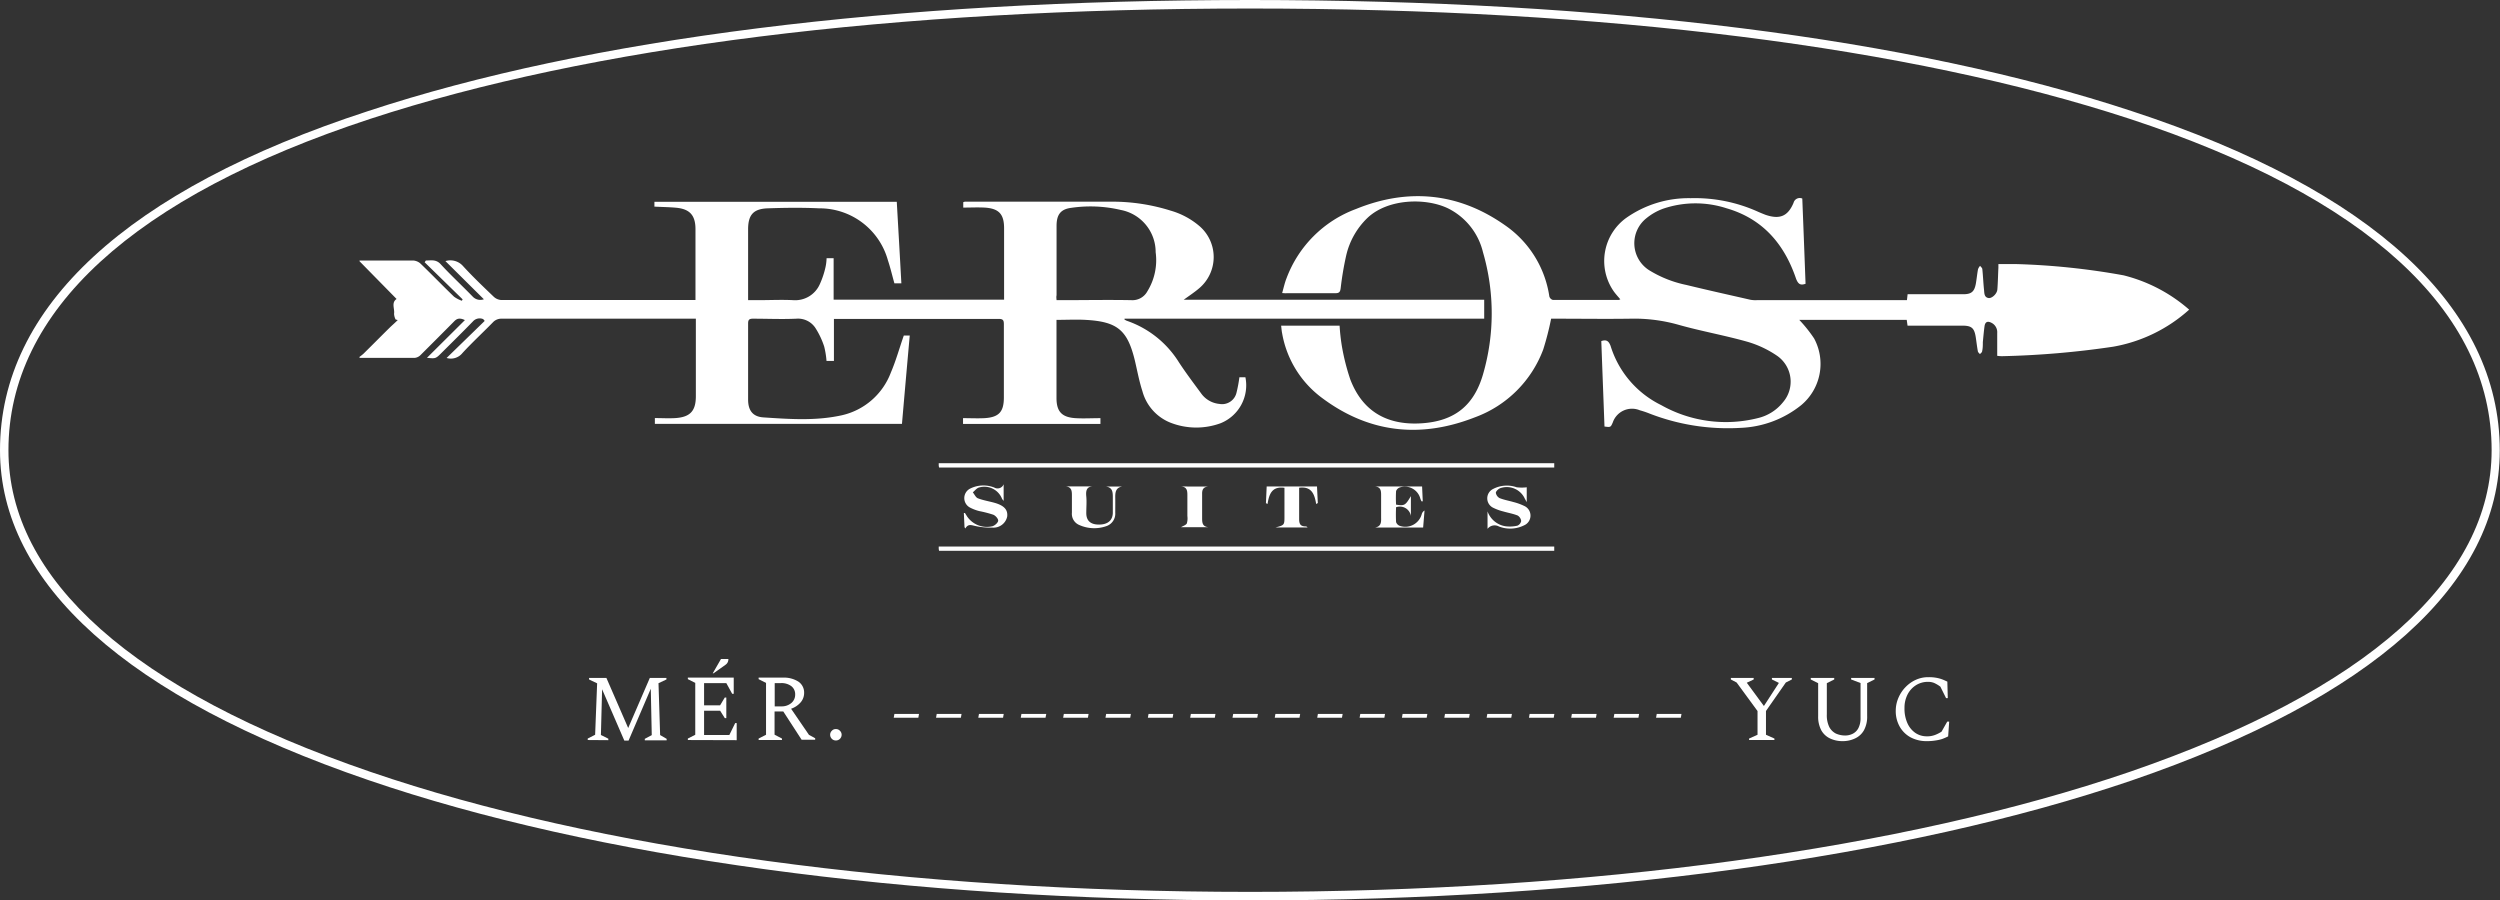 <svg xmlns="http://www.w3.org/2000/svg" viewBox="0 0 337.32 121.49"><rect x="0" y="0" width="337.32" height="121.49" fill="#333333" stroke="none"/><defs><style>.cls-1{fill:#fff;}</style></defs><title>eros faqs</title><g id="Layer_2" data-name="Layer 2"><g id="Layer_1-2" data-name="Layer 1"><path class="cls-1" d="M168.66,121.49c-46.17,0-88.45-5.77-119-16.25C17.15,94.11,0,78.73,0,60.74,0,41.44,17.16,25.6,49.63,15,79.41,5.17,120.57,0,168.66,0s89.25,5.17,119,15c32.47,10.65,49.63,26.49,49.63,45.79,0,18-17.16,33.37-49.62,44.5C257.1,115.72,214.83,121.49,168.66,121.49Zm0-120.34c-48,0-89,5.15-118.68,14.88C18,26.53,1.14,42,1.14,60.74,1.14,78.19,18,93.2,50,104.15c30.48,10.44,72.62,16.19,118.67,16.19s88.19-5.75,118.67-16.19c32-11,48.85-26,48.85-43.41,0-18.75-16.89-34.21-48.85-44.71C257.66,6.3,216.63,1.15,168.66,1.15Z"/><path class="cls-1" d="M79.3,99.85v-.2l1-.51.27-6.94-1.09-.52v-.21h2.34l2.94,6.76,2.92-6.76h2.24v.21l-1.07.5.22,7,.88.51v.2H87v-.2l.94-.5-.13-6.26-3,7h-.57l-3-6.93-.16,6.17,1,.5v.2Z"/><path class="cls-1" d="M92.81,99.85v-.2l1-.51v-7l-1-.5v-.21H99v2.18h-.21L98,92.17H95v3h2.16l.63-1.05H98v2.78h-.2l-.63-1H95v3.27h3.41l.79-1.61h.2v2.31Zm3.36-9,1.11-1.93h1a1.11,1.11,0,0,1-.07.39.92.92,0,0,1-.35.41l-1.59,1.13Z"/><path class="cls-1" d="M102.36,99.85v-.2l1-.51v-7l-1-.5v-.21h3.27a3.64,3.64,0,0,1,2.11.55,1.78,1.78,0,0,1,.76,1.52,1.94,1.94,0,0,1-.48,1.28,3,3,0,0,1-1.28.85l2.41,3.52.84.46v.2h-1.83L105.69,96h-1.18v3.13l1,.52v.2Zm3-7.68h-.83v3.14h.9a2,2,0,0,0,1.34-.45,1.45,1.45,0,0,0,.52-1.15,1.36,1.36,0,0,0-.52-1.13A2.21,2.21,0,0,0,105.34,92.17Z"/><path class="cls-1" d="M112.78,99.91a.73.73,0,0,1-.54-.22.78.78,0,0,1-.23-.55.74.74,0,0,1,.23-.54.7.7,0,0,1,.54-.23.73.73,0,0,1,.55.23.74.74,0,0,1,.23.54.78.78,0,0,1-.23.55A.75.75,0,0,1,112.78,99.91Z"/><path class="cls-1" d="M120.59,96.84l.09-.51H124l-.09.51Z"/><path class="cls-1" d="M126.3,96.84l.09-.51h3.35l-.09.51Z"/><path class="cls-1" d="M132,96.84l.09-.51h3.34l-.09.51Z"/><path class="cls-1" d="M137.73,96.84l.09-.51h3.35l-.1.51Z"/><path class="cls-1" d="M143.45,96.84l.09-.51h3.34l-.09.51Z"/><path class="cls-1" d="M149.16,96.84l.09-.51h3.34l-.09.51Z"/><path class="cls-1" d="M154.88,96.84l.09-.51h3.34l-.09.51Z"/><path class="cls-1" d="M160.59,96.84l.09-.51H164l-.09.51Z"/><path class="cls-1" d="M166.3,96.84l.09-.51h3.34l-.09.51Z"/><path class="cls-1" d="M172,96.84l.09-.51h3.34l-.09.51Z"/><path class="cls-1" d="M177.73,96.84l.09-.51h3.34l-.09.51Z"/><path class="cls-1" d="M183.45,96.84l.09-.51h3.34l-.09.51Z"/><path class="cls-1" d="M189.16,96.84l.09-.51h3.34l-.09.51Z"/><path class="cls-1" d="M194.88,96.84l.09-.51h3.34l-.09.51Z"/><path class="cls-1" d="M200.59,96.84l.09-.51H204l-.09.51Z"/><path class="cls-1" d="M206.3,96.84l.09-.51h3.34l-.09.51Z"/><path class="cls-1" d="M212,96.84l.09-.51h3.34l-.09.51Z"/><path class="cls-1" d="M217.73,96.84l.09-.51h3.34l-.09.51Z"/><path class="cls-1" d="M223.45,96.84l.09-.51h3.34l-.09.51Z"/><path class="cls-1" d="M236,99.85v-.2l1.14-.51v-3.2l-2.82-3.85-.78-.41v-.21h3.08v.21l-.93.44v0L238,95.26l2-3.08v-.05l-.92-.45v-.21h2.69v.21l-.81.41-2.68,3.84v3.21l1.14.51v.2Z"/><path class="cls-1" d="M248.63,100a3.86,3.86,0,0,1-1.7-.36,2.64,2.64,0,0,1-1.18-1.09,3.91,3.91,0,0,1-.43-1.93V92.18l-1-.5v-.21h3.17v.21l-1,.5v4.23a3.61,3.61,0,0,0,.33,1.68,2.08,2.08,0,0,0,.9.89,3.07,3.07,0,0,0,1.27.26,2.26,2.26,0,0,0,1-.24,1.74,1.74,0,0,0,.76-.76,2.9,2.9,0,0,0,.29-1.39V92.16l-1.27-.48v-.21h3.16v.21l-1,.49V96.6a3.8,3.8,0,0,1-.43,1.93,2.62,2.62,0,0,1-1.17,1.09A3.85,3.85,0,0,1,248.63,100Z"/><path class="cls-1" d="M260,100a4.55,4.55,0,0,1-2.24-.53A3.74,3.74,0,0,1,256.3,98a4.24,4.24,0,0,1-.51-2.1,4.41,4.41,0,0,1,.35-1.72,4.73,4.73,0,0,1,.95-1.45,4.52,4.52,0,0,1,1.4-1,4,4,0,0,1,1.68-.36,5.54,5.54,0,0,1,1.08.08,4.74,4.74,0,0,1,.79.21c.24.09.47.2.71.31l.06,2.23h-.23l-.77-1.55a4.46,4.46,0,0,0-.84-.5,2.18,2.18,0,0,0-.82-.15,3,3,0,0,0-1.64.46,3.18,3.18,0,0,0-1.13,1.25,3.94,3.94,0,0,0-.41,1.82,4.79,4.79,0,0,0,.4,2.06,3.15,3.15,0,0,0,1.08,1.31,2.7,2.7,0,0,0,1.51.45,2.92,2.92,0,0,0,1.17-.2,4.7,4.7,0,0,0,.84-.43l.77-1.36H263l-.14,2c-.24.12-.5.23-.75.33a5.17,5.17,0,0,1-.88.21A6.93,6.93,0,0,1,260,100Z"/><path class="cls-1" d="M48.51,35.15c2.41,0,4.81,0,7.22,0a1.62,1.62,0,0,1,1,.41c1.53,1.47,3,3,4.53,4.47a4.09,4.09,0,0,0,1.06.55l.1-.19-5.12-5,.16-.24c.7,0,1.37-.19,2,.5,1.39,1.51,2.9,2.9,4.33,4.38a1.41,1.41,0,0,0,1.5.35L60.1,35.23a2.27,2.27,0,0,1,2.32.61c1.33,1.46,2.77,2.83,4.2,4.2a1.63,1.63,0,0,0,1,.44q12.75,0,25.5,0c.22,0,.45,0,.72,0,0-.27,0-.5,0-.72V30.93c0-1.91-.79-2.76-2.71-2.91-.93-.08-1.86-.09-2.83-.14l0-.65H121c.21,3.66.42,7.3.62,11h-.94c-.3-1.06-.54-2.11-.88-3.12a9.56,9.56,0,0,0-9.29-7c-2.31-.11-4.62-.08-6.93,0-1.94.07-2.64.89-2.64,2.84V40.5h1.39c1.57,0,3.14-.08,4.69,0a3.63,3.63,0,0,0,3.57-2.1,11.56,11.56,0,0,0,.81-2.43,6.61,6.61,0,0,0,.13-1.13h.95v5.59h23V30.8c0-1.91-.7-2.67-2.62-2.79-1-.05-1.9,0-2.89,0l0-.73a1.16,1.16,0,0,1,.24-.07c6.63,0,13.26,0,19.89,0a26.2,26.2,0,0,1,7.85,1.21,10.38,10.38,0,0,1,3.86,2.06,5.51,5.51,0,0,1,0,8.41c-.63.54-1.33,1-2.09,1.55h40.54V43H151.73l0,.13c.11.05.22.12.33.16a13.42,13.42,0,0,1,7,5.58c.94,1.44,2,2.84,3,4.2a3.42,3.42,0,0,0,2.47,1.43,2,2,0,0,0,2.3-1.48,18.56,18.56,0,0,0,.4-2.12h.81a5.51,5.51,0,0,1-3.36,6.21,9.54,9.54,0,0,1-6.78-.09,6.35,6.35,0,0,1-3.76-4.25c-.43-1.32-.68-2.7-1-4.06-1-4.18-2.36-5.31-6.66-5.55-1.27-.07-2.56,0-3.93,0,0,.27,0,.51,0,.76v9.78c0,1.82.71,2.6,2.55,2.72,1.11.07,2.22,0,3.38,0l0,.78H129.94v-.78c1,0,1.95.05,2.91,0,1.94-.12,2.6-.86,2.6-2.79,0-3.29,0-6.57,0-9.86,0-.5-.07-.74-.67-.74-7.22,0-14.43,0-21.65,0-.18,0-.36,0-.61,0V48.7h-1a11.78,11.78,0,0,0-.31-1.93,10.86,10.86,0,0,0-1.14-2.44A2.8,2.8,0,0,0,107.46,43c-2,.09-3.92,0-5.88,0-.49,0-.64.16-.64.64,0,3.43,0,6.85,0,10.27,0,1.46.62,2.32,2.08,2.41,3.51.23,7,.49,10.53-.28a9.24,9.24,0,0,0,6.65-5.77c.69-1.6,1.15-3.29,1.75-5h.8q-.53,5.92-1.05,11.92H88.36v-.78c.94,0,1.87.06,2.8,0,2-.14,2.73-1,2.73-2.95V43H93q-12.65,0-25.29,0a1.55,1.55,0,0,0-1.22.51c-1.35,1.38-2.78,2.7-4.09,4.12a2,2,0,0,1-2.14.67l5.14-5-.2-.24a1.21,1.21,0,0,0-1.39.31c-1.38,1.42-2.79,2.81-4.2,4.21-.82.82-.82.82-2,.7l5.12-5.09c-.71-.34-1.08-.21-1.44.16Q59,45.66,56.76,47.89a1.3,1.3,0,0,1-.82.4c-2.48,0-4.95,0-7.43,0v-.14a5.76,5.76,0,0,0,.53-.42c1.2-1.18,2.37-2.37,3.57-3.55.34-.33.71-.64,1.06-1l-.29-.07a1.94,1.94,0,0,1-.21-.77c.11-.68-.41-1.49.34-2l-5-5.09Zm94.05,5.35h.85c3.08,0,6.16-.06,9.24,0a2.29,2.29,0,0,0,2.16-1.19,8,8,0,0,0,1.12-5.29,5.79,5.79,0,0,0-4.7-5.69,17.83,17.83,0,0,0-6.67-.29c-1.46.18-2,.93-2,2.44q0,4.68,0,9.36C142.51,40.05,142.54,40.23,142.56,40.5Z"/><path class="cls-1" d="M173,39.54c.2-.72.35-1.4.59-2a15.89,15.89,0,0,1,9.37-9.34c7-2.85,13.81-2.22,20.06,2.16A14.18,14.18,0,0,1,209.05,40a.69.69,0,0,0,.48.47c3,0,5.93,0,8.9,0,0,0,.11-.05.2-.08-.36-.43-.72-.81-1-1.24a7.17,7.17,0,0,1,1.81-9.76,14.64,14.64,0,0,1,8.68-2.65,20.71,20.71,0,0,1,9.11,1.84c.34.15.69.29,1,.41,1.89.64,3,.21,3.77-1.62a.86.86,0,0,1,1.18-.58c.15,3.83.3,7.67.44,11.5-.73.26-1,0-1.27-.65-1.58-4.69-4.49-8.12-9.4-9.54a13.57,13.57,0,0,0-8.52.05,7.76,7.76,0,0,0-2.29,1.3,4.31,4.31,0,0,0,.36,7,15.49,15.49,0,0,0,5.05,2c2.87.7,5.76,1.34,8.65,2a3.91,3.91,0,0,0,.84.05h19.61c.2,0,.41,0,.65,0l.09-.8h3.23c1.43,0,2.85,0,4.27,0,1.12,0,1.51-.35,1.71-1.44.11-.64.17-1.29.29-1.93a1.39,1.39,0,0,1,.28-.46c.11.15.29.28.3.44.1.92.13,1.85.23,2.78.05.46,0,1.06.67,1.13.46,0,1.09-.6,1.13-1.17.08-1,.09-2,.14-2.93,0-.14,0-.28,0-.49.79,0,1.58,0,2.36,0a95.72,95.72,0,0,1,14.53,1.52,21.25,21.25,0,0,1,8.85,4.63,20.62,20.62,0,0,1-10.26,5,119.34,119.34,0,0,1-15,1.28,4.84,4.84,0,0,1-.64-.05c0-1,0-2,0-3.07a1.42,1.42,0,0,0-.71-1.35c-.55-.31-.91-.2-1,.42s-.16,1.43-.23,2.15c0,.41,0,.84-.1,1.25,0,.13-.19.25-.29.37-.1-.12-.26-.24-.28-.37-.12-.64-.19-1.29-.29-1.94-.19-1.16-.52-1.51-1.69-1.53-2.24,0-4.48,0-6.72,0h-.79l-.11-.78H242.77a18.72,18.72,0,0,1,2,2.5,7.24,7.24,0,0,1-1.73,9,13.89,13.89,0,0,1-8.18,3.07,29.19,29.19,0,0,1-12.47-2,11.47,11.47,0,0,0-1.13-.37A2.74,2.74,0,0,0,217.61,57c-.29.66-.29.66-1.12.55-.14-3.84-.29-7.69-.43-11.53.7-.24,1,0,1.25.64a13.23,13.23,0,0,0,6.83,8,17.75,17.75,0,0,0,13.06,1.75,6.13,6.13,0,0,0,3.37-2.13,4.25,4.25,0,0,0-.74-6.24,14,14,0,0,0-4.07-1.93c-3.07-.87-6.22-1.42-9.29-2.29A21.88,21.88,0,0,0,220,43c-3.32.05-6.63,0-10,0h-.71a39.05,39.05,0,0,1-1.06,4.14A15.53,15.53,0,0,1,199,56.31c-7.35,2.88-14.33,2.12-20.69-2.67A13.79,13.79,0,0,1,173,45c-.07-.33-.09-.68-.14-1.06h7.89a26.57,26.57,0,0,0,.29,2.67,29.51,29.51,0,0,0,1.15,4.58c1.74,4.56,5.27,6.23,9.7,5.92s7-2.44,8.21-6.6a29.44,29.44,0,0,0,0-16.46,8.93,8.93,0,0,0-4.73-5.94c-3-1.44-8.1-1.33-10.87,1.3a10.23,10.23,0,0,0-2.87,5.1,42.06,42.06,0,0,0-.73,4.33c-.06.5-.16.73-.73.72-2.17,0-4.34,0-6.52,0C173.45,39.58,173.27,39.56,173,39.54Z"/><path class="cls-1" d="M209.71,62.5v.58h-83a1.51,1.51,0,0,1-.05-.28c0-.09,0-.18,0-.3Z"/><path class="cls-1" d="M209.71,73.74v.58h-83a1.77,1.77,0,0,1-.05-.29c0-.09,0-.18,0-.29Z"/><path class="cls-1" d="M188.37,68.09c1.14.18,1.25.11,2-1.15v2.67a1.51,1.51,0,0,0-2-1.17,19.22,19.22,0,0,0,0,2,.82.82,0,0,0,.52.52,2.3,2.3,0,0,0,2.94-1.58.84.84,0,0,1,.38-.5l-.19,2.3h-6.49c.8-.14.84-.67.82-1.31,0-1,0-2,0-3.07,0-.6-.05-1.08-.8-1.16h6.33l.09,2-.17,0a3.49,3.49,0,0,1-.15-.34,2.16,2.16,0,0,0-2.74-1.54.82.82,0,0,0-.54.5A15.27,15.27,0,0,0,188.37,68.09Z"/><path class="cls-1" d="M130.14,71.13l-.09-1.91.15,0,.3.48A3.23,3.23,0,0,0,133.92,71c.32-.1.74-.47.76-.74s-.36-.69-.66-.81a15.43,15.43,0,0,0-1.89-.49,5.77,5.77,0,0,1-1.24-.47,1.44,1.44,0,0,1,0-2.56,4,4,0,0,1,3.26-.15.88.88,0,0,0,1.27-.44v2.24a3,3,0,0,1-.21-.26,2.56,2.56,0,0,0-3.08-1.55c-.33.07-.59.43-.87.66.23.28.4.7.7.81.73.28,1.53.4,2.29.62,1.26.37,1.75.94,1.65,1.83a1.89,1.89,0,0,1-2,1.5,9.65,9.65,0,0,1-2.27-.21c-.51-.1-1-.36-1.38.33Z"/><path class="cls-1" d="M206,65.75v2c-.17-.31-.26-.46-.33-.61a2.68,2.68,0,0,0-3.22-1.28c-.26.09-.6.4-.62.63a1,1,0,0,0,.51.72c.6.24,1.25.35,1.87.53a7.71,7.71,0,0,1,1.44.52,1.43,1.43,0,0,1,0,2.62,4.2,4.2,0,0,1-3.4.16,1.2,1.2,0,0,0-1.54.32V69a3.07,3.07,0,0,0,2.38,2,4.53,4.53,0,0,0,1.64-.07.85.85,0,0,0,.52-.63,1,1,0,0,0-.47-.74c-.62-.25-1.29-.36-1.94-.55a6.61,6.61,0,0,1-1.37-.5,1.41,1.41,0,0,1,0-2.54,4,4,0,0,1,3.18-.22A5.77,5.77,0,0,0,206,65.75Z"/><path class="cls-1" d="M173.31,65.82c-1.71-.24-2.08.88-2.28,2.18l-.22-.11.1-2.25h6.79l.11,2.23-.22.14c-.22-1.3-.59-2.42-2.3-2.2v2.06c0,.72,0,1.44,0,2.16s.21,1,.91,1a.28.28,0,0,1,.22.14H172.1c1.21-.32,1.21-.32,1.21-1.53Z"/><path class="cls-1" d="M143.81,65.63h3.69c-.94,0-1,.66-.93,1.36s0,1.5,0,2.24c0,1.06.61,1.56,1.74,1.55s1.8-.53,1.84-1.55c0-.73,0-1.45,0-2.17s-.07-1.28-.91-1.41h2.16c-.9.16-.93.84-.92,1.54s0,1.35,0,2A1.77,1.77,0,0,1,149.25,71a4.93,4.93,0,0,1-3.62-.16,1.63,1.63,0,0,1-1-1.66c0-.79,0-1.59,0-2.38C144.63,66.22,144.57,65.71,143.81,65.63Z"/><path class="cls-1" d="M163,65.65c-.67.07-.81.45-.8,1,0,1.07,0,2.13,0,3.2,0,.62,0,1.18.81,1.28h-3.65c.27-.17.65-.27.78-.51a2.45,2.45,0,0,0,.07-1c0-1,0-1.91,0-2.86,0-.63-.11-1.06-.83-1.12Z"/></g></g></svg>